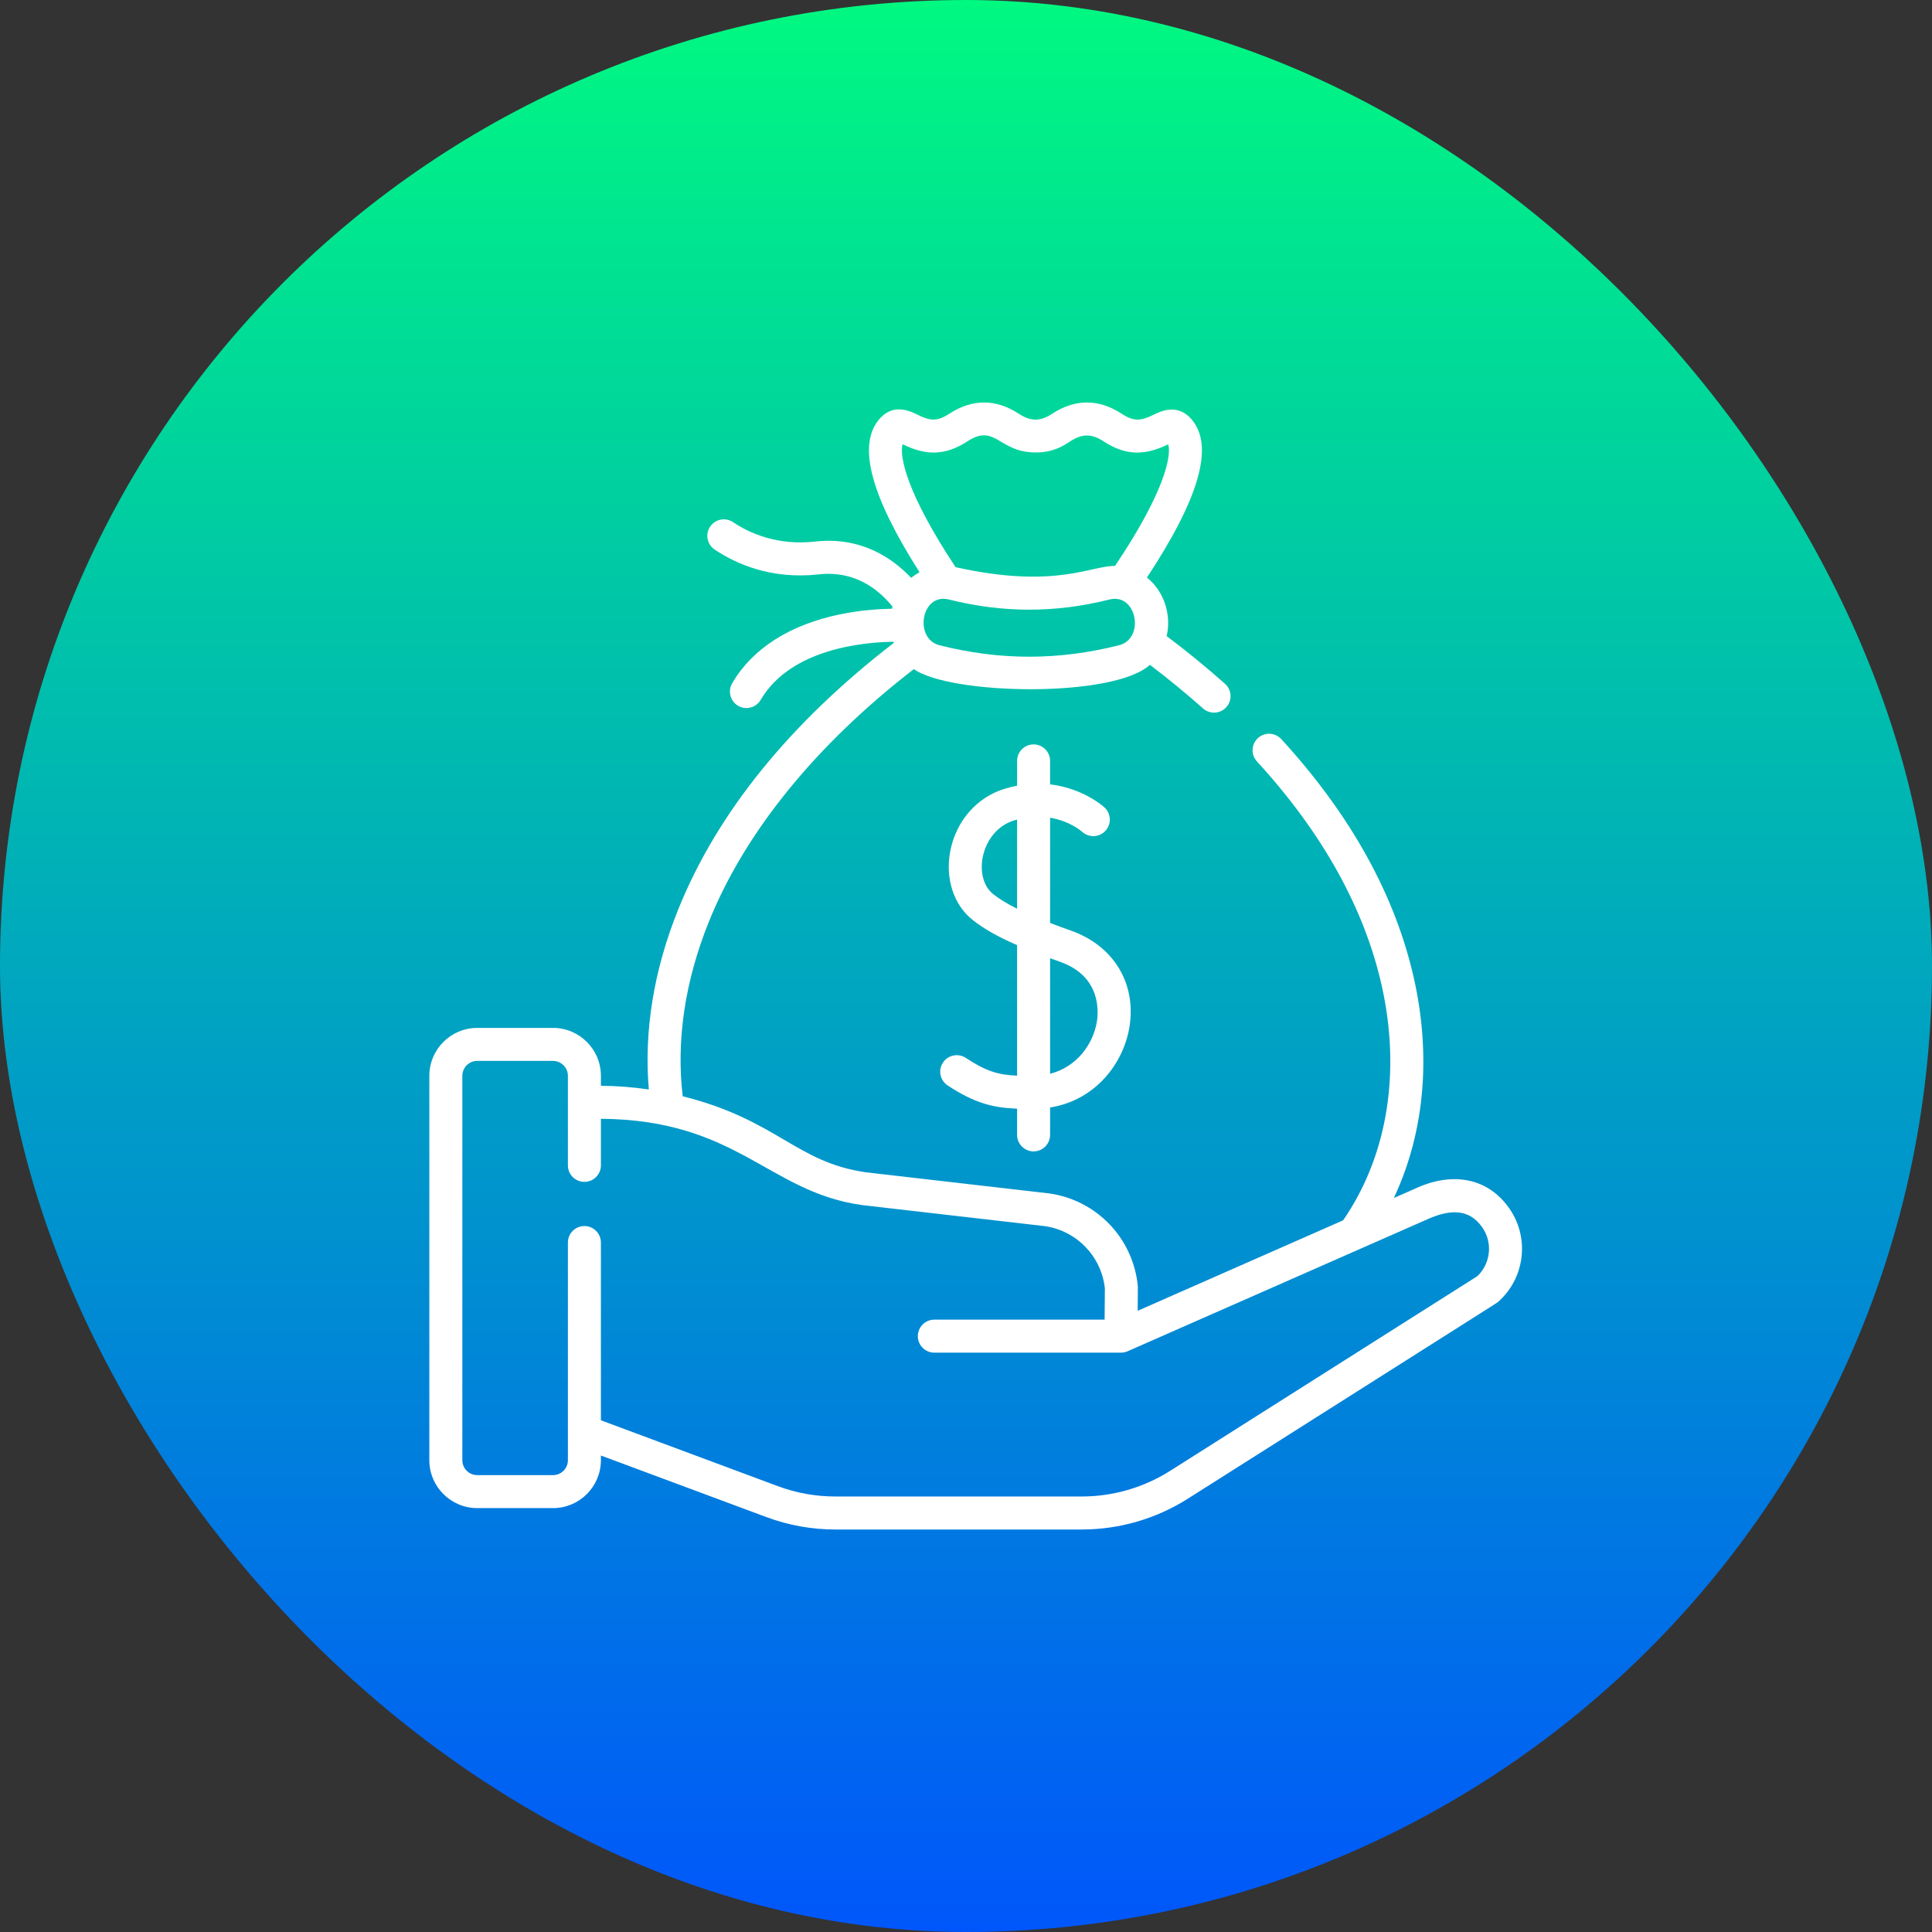 <svg width="72" height="72" viewBox="0 0 72 72" fill="none" xmlns="http://www.w3.org/2000/svg">
<rect x="0" y="0" width="72" height="72" fill="#333333" stroke="none"/>
<rect width="72" height="72" rx="36" fill="url(#paint0_linear_316_899)"/>
<path d="M56.267 45.062C55.483 43.91 54.154 43.629 52.711 44.309L51.945 44.645C53.152 42.074 53.301 39.207 52.701 36.499C52.011 33.389 50.345 30.376 47.749 27.544C47.519 27.294 47.13 27.277 46.88 27.506C46.629 27.736 46.612 28.125 46.842 28.376C49.29 31.046 50.857 33.869 51.5 36.765C52.176 39.816 51.783 42.963 50.056 45.477L42.399 48.849L42.405 47.984C42.406 47.962 42.404 47.94 42.402 47.918C42.226 46.141 40.867 44.725 39.098 44.475C39.093 44.474 39.088 44.473 39.083 44.473L32.277 43.689C29.66 43.317 28.986 41.748 25.442 40.854C25.197 38.776 25.524 36.564 26.419 34.346C27.766 31.006 30.402 27.761 34.056 24.936C35.418 25.902 41.494 26.022 42.854 24.776C43.55 25.305 44.215 25.851 44.835 26.402C44.952 26.507 45.098 26.558 45.244 26.558C45.413 26.558 45.582 26.489 45.703 26.352C45.929 26.099 45.907 25.71 45.653 25.484C44.974 24.879 44.244 24.282 43.478 23.706C43.657 22.945 43.406 22.054 42.743 21.523C44.669 18.602 45.23 16.69 44.456 15.688C43.924 15 43.263 15.323 42.981 15.461C42.502 15.695 42.241 15.707 41.801 15.419C40.961 14.869 40.078 14.851 39.211 15.419C38.765 15.711 38.414 15.711 37.968 15.419C37.128 14.869 36.245 14.851 35.378 15.419C34.932 15.71 34.67 15.692 34.2 15.458C33.917 15.318 33.257 14.99 32.722 15.678C31.966 16.652 32.472 18.503 34.268 21.325C34.158 21.385 34.053 21.455 33.955 21.534C33.241 20.78 32.071 19.993 30.378 20.182C28.974 20.339 27.939 19.875 27.318 19.459C27.036 19.27 26.654 19.345 26.464 19.627C26.275 19.909 26.351 20.291 26.633 20.48C27.425 21.012 28.741 21.603 30.515 21.405C31.822 21.258 32.709 21.926 33.262 22.606C33.254 22.633 33.247 22.659 33.241 22.686C32.77 22.693 32.066 22.737 31.29 22.898C29.425 23.286 28.041 24.172 27.287 25.461C27.116 25.754 27.214 26.131 27.507 26.303C27.801 26.474 28.177 26.376 28.349 26.082C29.471 24.165 32.209 23.931 33.296 23.916C33.301 23.93 33.306 23.943 33.311 23.957C29.43 26.95 26.729 30.289 25.278 33.886C24.36 36.159 23.994 38.437 24.18 40.602C23.59 40.515 22.994 40.468 22.394 40.464V40.092C22.394 39.107 21.593 38.307 20.609 38.307H17.785C16.801 38.307 16 39.108 16 40.092V54.418C16 55.402 16.801 56.203 17.785 56.203H20.609C21.593 56.203 22.394 55.402 22.394 54.418V54.243L28.554 56.535C29.381 56.843 30.249 57 31.132 57H40.31C41.714 57 43.082 56.603 44.267 55.852C56.511 48.09 55.767 48.573 55.838 48.51C56.824 47.635 57.009 46.152 56.267 45.062ZM41.7 24.047C39.45 24.616 37.263 24.616 35.013 24.047C34.048 23.803 34.327 22.082 35.365 22.342C37.378 22.847 39.335 22.847 41.348 22.342C42.367 22.086 42.681 23.8 41.7 24.047ZM33.638 16.553C33.642 16.555 33.647 16.558 33.652 16.56C34.484 16.974 35.214 16.996 36.051 16.448C37.099 15.762 37.213 16.862 38.589 16.862C39.252 16.862 39.617 16.623 39.884 16.448C40.33 16.157 40.682 16.157 41.127 16.448C41.969 16.999 42.681 16.972 43.537 16.559C43.664 17.015 43.377 18.375 41.553 21.091C40.648 21.075 39.333 21.965 35.612 21.137C33.792 18.386 33.51 17.013 33.638 16.553ZM55.055 47.56L43.609 54.813C42.621 55.439 41.48 55.77 40.31 55.77H31.132C30.396 55.77 29.673 55.64 28.983 55.383L22.394 52.93V46.306C22.394 45.966 22.119 45.691 21.779 45.691C21.439 45.691 21.164 45.966 21.164 46.306V54.418C21.164 54.724 20.915 54.973 20.609 54.973H17.785C17.479 54.973 17.23 54.724 17.23 54.418V40.092C17.23 39.786 17.479 39.537 17.785 39.537H20.609C20.915 39.537 21.164 39.786 21.164 40.092V43.43C21.164 43.77 21.439 44.045 21.779 44.045C22.119 44.045 22.394 43.77 22.394 43.43V41.694C27.482 41.733 28.626 44.415 32.113 44.908C32.118 44.909 32.123 44.91 32.128 44.91L38.933 45.694C40.125 45.866 41.042 46.815 41.175 48.009L41.166 49.179H34.82C34.48 49.179 34.205 49.455 34.205 49.795C34.205 50.134 34.48 50.41 34.82 50.41H41.777C41.855 50.41 41.944 50.393 42.022 50.358C42.035 50.353 53.2 45.437 53.213 45.431C54.018 45.074 54.752 45.023 55.249 45.754C55.636 46.322 55.551 47.09 55.055 47.56Z" fill="white"/>
<path d="M38.519 42.909C38.859 42.909 39.134 42.633 39.134 42.294V41.274C40.861 40.994 41.869 39.596 42.088 38.292C42.362 36.663 41.509 35.247 39.914 34.683C39.633 34.584 39.373 34.488 39.134 34.396V30.474C39.862 30.595 40.299 30.971 40.331 31C40.581 31.227 40.967 31.21 41.197 30.962C41.427 30.712 41.411 30.323 41.161 30.092C41.118 30.052 40.365 29.374 39.134 29.232V28.357C39.134 28.018 38.859 27.742 38.519 27.742C38.179 27.742 37.904 28.018 37.904 28.357V29.282C37.756 29.31 37.604 29.346 37.448 29.393C36.404 29.708 35.624 30.602 35.412 31.728C35.22 32.75 35.544 33.732 36.258 34.292C36.667 34.614 37.183 34.908 37.904 35.223V40.087C37.193 40.057 36.755 39.924 35.991 39.424C35.707 39.238 35.325 39.318 35.139 39.602C34.953 39.886 35.033 40.267 35.318 40.453C36.322 41.11 36.993 41.282 37.904 41.317V42.294C37.904 42.633 38.179 42.909 38.519 42.909ZM37.017 33.324C36.666 33.049 36.514 32.525 36.621 31.956C36.721 31.429 37.083 30.788 37.803 30.571C37.837 30.561 37.87 30.552 37.904 30.543V33.866C37.536 33.682 37.247 33.505 37.017 33.324ZM39.505 35.843C41.035 36.384 40.94 37.698 40.875 38.088C40.739 38.895 40.147 39.757 39.134 40.017V35.71C39.254 35.754 39.376 35.798 39.505 35.843Z" fill="white"/>
<defs>
<linearGradient id="paint0_linear_316_899" x1="36" y1="0" x2="36" y2="72" gradientUnits="userSpaceOnUse">
<stop stop-color="#00F981"/>
<stop offset="1" stop-color="#0056FB"/>
</linearGradient>
</defs>
</svg>
